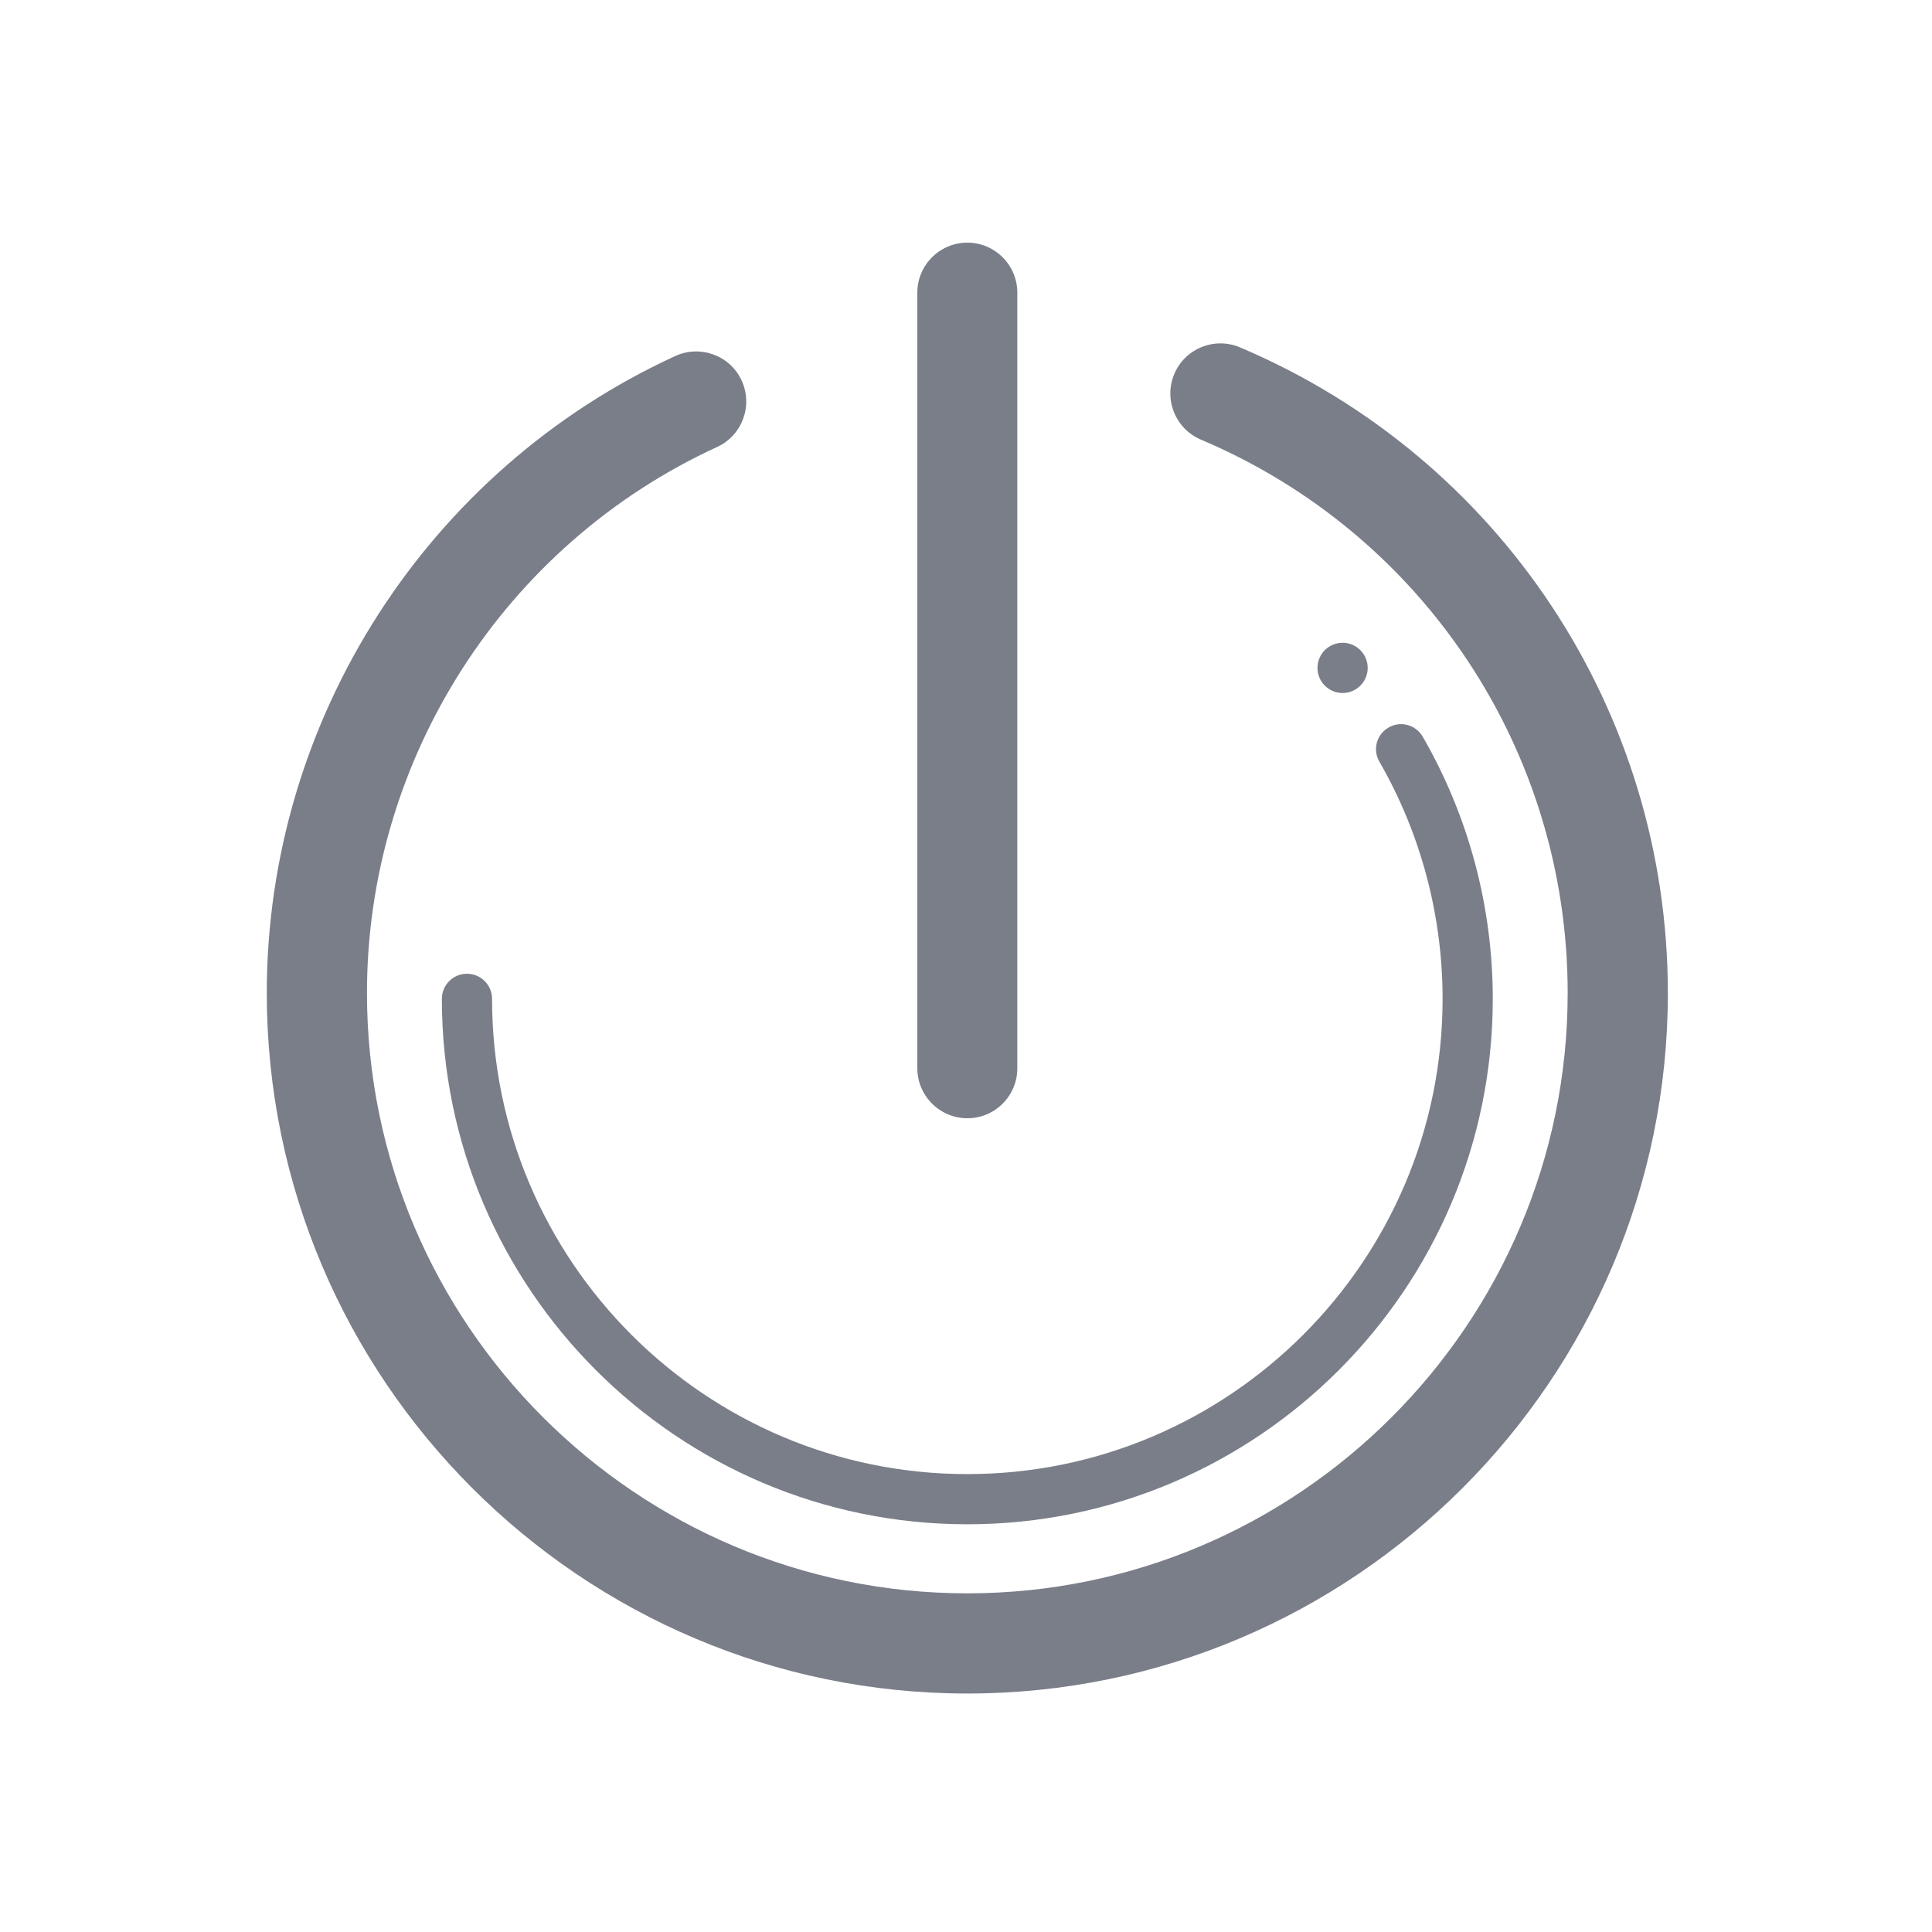 <?xml version="1.0" standalone="no"?><!DOCTYPE svg PUBLIC "-//W3C//DTD SVG 1.1//EN" "http://www.w3.org/Graphics/SVG/1.1/DTD/svg11.dtd"><svg t="1595235242841" class="icon" viewBox="0 0 1024 1024" version="1.1" xmlns="http://www.w3.org/2000/svg" p-id="3063" xmlns:xlink="http://www.w3.org/1999/xlink" width="200" height="200"><defs><style type="text/css"></style></defs><path d="M512.7 897.6C308 897.6 141.4 731 141.4 526.3c0-144.7 85-277.2 216.5-337.6 13.3-6.1 29.1-0.3 35.2 13 6.1 13.3 0.3 29.1-13 35.2-112.8 51.8-185.6 165.4-185.6 289.4 0 175.5 142.8 318.2 318.2 318.2s318.2-142.8 318.2-318.2c0-128.2-76.3-243.3-194.4-293.3-13.5-5.7-19.8-21.3-14.1-34.8 5.7-13.5 21.3-19.8 34.8-14.1C795 242.5 884 376.8 884 526.4c0 204.7-166.6 371.2-371.3 371.2z" fill="#7A7E89" p-id="3064"></path><path d="M512.7 807.9c-153.5 0-278.5-124.9-278.5-278.5 0-7.3 5.9-13.3 13.3-13.3 7.3 0 13.3 5.9 13.3 13.3 0 138.9 113 251.9 251.9 251.9s251.9-113 251.9-251.9c0-44.2-11.6-87.7-33.5-125.7-3.7-6.3-1.5-14.5 4.9-18.1 6.3-3.7 14.4-1.5 18.1 4.9 24.3 42.1 37.1 90.1 37.1 138.9 0 153.6-124.9 278.5-278.5 278.5z" fill="#7A7E89" p-id="3065"></path><path d="M512.7 592.7c-14.6 0-26.5-11.9-26.5-26.5V155.1c0-14.6 11.9-26.5 26.5-26.5s26.5 11.9 26.5 26.5v411.1c0 14.6-11.8 26.5-26.5 26.5z" fill="#7A7E89" p-id="3066"></path><path d="M711.6 354m-13.3 0a13.3 13.3 0 1 0 26.6 0 13.3 13.3 0 1 0-26.6 0Z" fill="#7A7E89" p-id="3067"></path></svg>